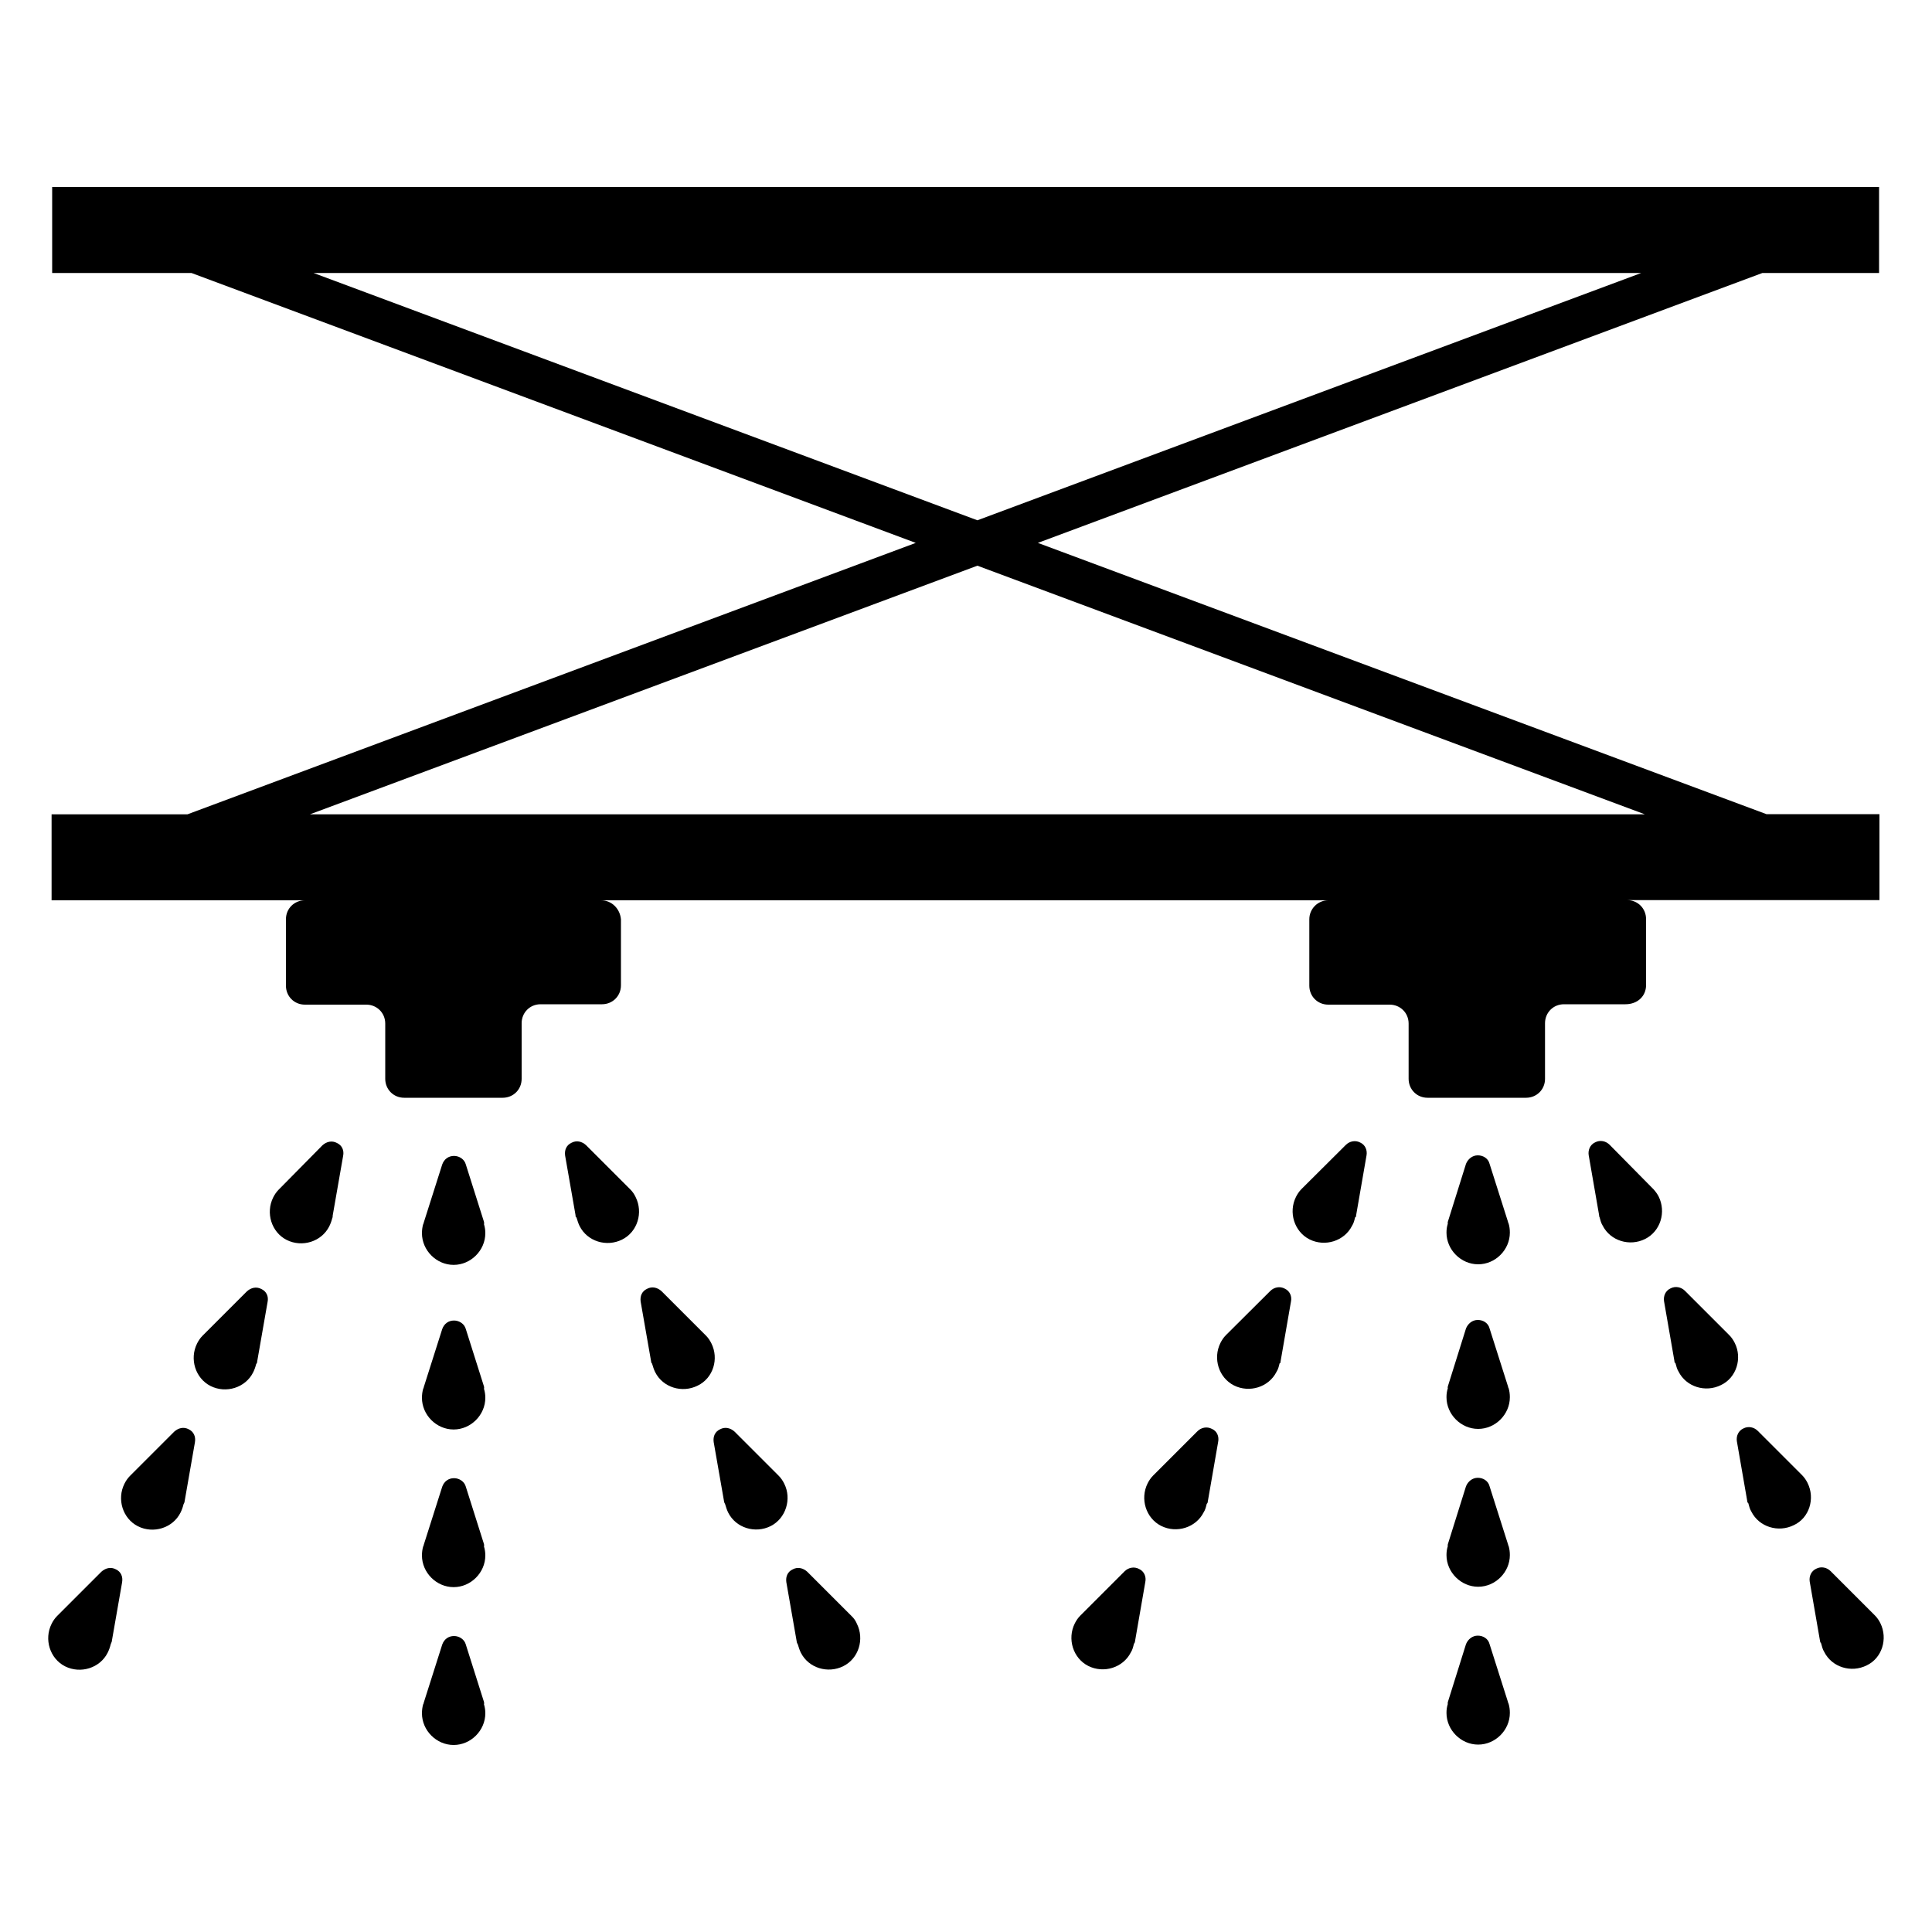 <?xml version="1.0" encoding="utf-8"?>
<!-- Generator: Adobe Illustrator 24.3.0, SVG Export Plug-In . SVG Version: 6.00 Build 0)  -->
<svg version="1.1" id="Calque_1" xmlns="http://www.w3.org/2000/svg" xmlns:xlink="http://www.w3.org/1999/xlink" x="0px" y="0px"
	 viewBox="0 0 1000 1000" style="enable-background:new 0 0 1000 1000;" xml:space="preserve">
<g>
	<path d="M250.5,632.4l-9.4-29.7c-0.7-2.6-3.3-4.4-6.1-4.4c-2.8,0-5.1,1.6-6.1,4.4l-9.6,30.2c0,0.2,0,0.5-0.2,0.5
		c-0.5,1.6-0.7,3.3-0.7,4.9c0,8.9,7.5,16.4,16.4,16.4c8.9,0,16.4-7.5,16.4-16.4c0-1.6-0.2-3-0.7-4.7
		C250.7,633.3,250.5,632.8,250.5,632.4z"/>
	<path d="M250.5,717.6l-9.4-29.7c-0.7-2.6-3.3-4.4-6.1-4.4c-2.8,0-5.1,1.6-6.1,4.4l-9.6,30.2c0,0.2,0,0.5-0.2,0.5
		c-0.5,1.6-0.7,3.3-0.7,4.9c0,8.9,7.5,16.4,16.4,16.4c8.9,0,16.4-7.5,16.4-16.4c0-1.6-0.2-3-0.7-4.7
		C250.7,718.3,250.5,717.8,250.5,717.6z"/>
	<path d="M250.5,799.2l-9.4-29.7c-0.7-2.6-3.3-4.4-6.1-4.4c-2.8,0-5.1,1.6-6.1,4.4l-9.6,30.2c0,0.2,0,0.5-0.2,0.5
		c-0.5,1.6-0.7,3.3-0.7,4.9c0,8.9,7.5,16.4,16.4,16.4c8.9,0,16.4-7.5,16.4-16.4c0-1.6-0.2-3-0.7-4.7
		C250.7,799.9,250.5,799.5,250.5,799.2z"/>
	<path d="M250.5,880.9l-9.4-29.7c-0.7-2.6-3.3-4.4-6.1-4.4c-2.8,0-5.1,1.6-6.1,4.4l-9.6,30.2c0,0.2,0,0.5-0.2,0.5
		c-0.5,1.6-0.7,3.3-0.7,4.9c0,8.9,7.5,16.4,16.4,16.4c8.9,0,16.4-7.5,16.4-16.4c0-1.6-0.2-3-0.7-4.7
		C250.7,881.6,250.5,881.4,250.5,880.9z"/>
	<path d="M174.4,591.6c-2.6-1.4-5.4-0.7-7.5,1.2l-22.2,22.5c-0.2,0.2-0.2,0.2-0.5,0.5c-1.2,1.2-2.1,2.6-2.8,4c-4,8-0.9,18,7,22
		c8,4,18,0.9,22-7c0.7-1.4,1.2-2.8,1.6-4.4c0.2-0.2,0.2-0.7,0.2-1.2l5.4-30.9C178.2,595.4,177,592.8,174.4,591.6z"/>
	<path d="M135.3,667.2c-2.6-1.4-5.4-0.7-7.5,1.2l-22.5,22.5c-0.2,0.2-0.2,0.2-0.5,0.5c-1.2,1.2-2.1,2.6-2.8,4c-4,8-0.9,18,7,22
		c8,4,18,0.9,22-7c0.7-1.4,1.2-2.8,1.6-4.4c0.5-0.5,0.5-0.9,0.5-1.2l5.4-30.9C139.1,671,137.9,668.4,135.3,667.2z"/>
	<path d="M97.7,739.8c-2.6-1.4-5.4-0.7-7.5,1.2l-22.5,22.5c-0.2,0.2-0.2,0.2-0.5,0.5c-1.2,1.2-2.1,2.6-2.8,4c-4,8-0.9,18,7,22
		c8,4,18,0.9,22-7c0.7-1.4,1.2-2.8,1.6-4.4c0.2-0.5,0.5-0.9,0.5-1.2l5.4-30.9C101.4,743.5,100.2,741,97.7,739.8z"/>
	<path d="M60,812.3c-2.6-1.4-5.4-0.7-7.5,1.2L30,836c-0.2,0.2-0.2,0.2-0.5,0.5c-1.2,1.2-2.1,2.6-2.8,4c-4,8-0.9,18,7,22
		c8,4,18,0.9,22-7c0.7-1.4,1.2-2.8,1.6-4.4c0.2-0.7,0.5-1.2,0.5-1.2l5.4-30.9C63.7,816.1,62.6,813.5,60,812.3z"/>
	<path d="M326.3,615.7c-0.2-0.2-0.2-0.2-0.5-0.5l-22.5-22.5c-2.1-1.9-4.9-2.6-7.5-1.2c-2.6,1.2-3.7,3.7-3.3,6.6l5.4,30.9
		c0,0.5,0,0.9,0.5,1.2c0.5,1.6,0.9,3,1.6,4.4c4,8,14,11,22,7c8-4,11-14,7-22C328.4,618.3,327.5,616.9,326.3,615.7z"/>
	<path d="M368.2,695.3c-0.7-1.4-1.6-2.8-2.8-4c-0.2-0.2-0.2-0.2-0.5-0.5l-22.5-22.5c-2.1-1.9-4.9-2.6-7.5-1.2
		c-2.6,1.2-3.7,3.7-3.3,6.6l5.4,30.9c0,0.2,0,0.7,0.5,1.2c0.5,1.6,0.9,3,1.6,4.4c4,8,14,11,22,7
		C369.2,713.3,372.2,703.3,368.2,695.3z"/>
	<path d="M405.9,767.9c-0.7-1.4-1.6-2.8-2.8-4c-0.2-0.2-0.2-0.2-0.5-0.5L380.2,741c-2.1-1.9-4.9-2.6-7.5-1.2
		c-2.6,1.2-3.7,3.7-3.3,6.6l5.4,30.9c0,0.2,0.2,0.7,0.5,1.2c0.5,1.6,0.9,3,1.6,4.4c4,8,14,11,22,7
		C406.8,785.9,409.9,775.8,405.9,767.9z"/>
	<path d="M440.8,836.5c-0.2-0.2-0.2-0.2-0.5-0.5l-22.5-22.5c-2.1-1.9-4.9-2.6-7.5-1.2c-2.6,1.2-3.7,3.7-3.3,6.6l5.4,30.9
		c0,0,0,0.5,0.5,1.2c0.5,1.6,0.9,3,1.6,4.4c4,8,14,11,22,7c8-4,11-14,7-22C442.9,839,442,837.6,440.8,836.5z"/>
	<path d="M780.6,632.6l-9.6-30.2c-0.7-2.8-3.3-4.4-6.1-4.4c-2.8,0-5.1,1.9-6.1,4.4l-9.4,30c0,0.5-0.2,0.7,0,0.9
		c-0.5,1.6-0.7,3-0.7,4.7c0,8.9,7.5,16.4,16.4,16.4c8.9,0,16.4-7.5,16.4-16.4c0-1.6-0.2-3.3-0.7-4.9
		C780.6,633.1,780.6,632.8,780.6,632.6z"/>
	<path d="M780.6,717.8l-9.6-30.2c-0.7-2.8-3.3-4.4-6.1-4.4c-2.8,0-5.1,1.9-6.1,4.4l-9.4,30c0,0.5-0.2,0.7,0,0.9
		c-0.5,1.6-0.7,3-0.7,4.7c0,8.9,7.5,16.4,16.4,16.4c8.9,0,16.4-7.5,16.4-16.4c0-1.6-0.2-3.3-0.7-4.9
		C780.6,718.3,780.6,718,780.6,717.8z"/>
	<path d="M780.6,799.5l-9.6-30.2c-0.7-2.8-3.3-4.4-6.1-4.4c-2.8,0-5.1,1.9-6.1,4.4l-9.4,30c0,0.5-0.2,0.7,0,0.9
		c-0.5,1.6-0.7,3-0.7,4.7c0,8.9,7.5,16.4,16.4,16.4c8.9,0,16.4-7.5,16.4-16.4c0-1.6-0.2-3.3-0.7-4.9
		C780.6,799.9,780.6,799.7,780.6,799.5z"/>
	<path d="M780.6,881.2L771,851c-0.7-2.8-3.3-4.4-6.1-4.4c-2.8,0-5.1,1.9-6.1,4.4l-9.4,30c0,0.5-0.2,0.7,0,0.9
		c-0.5,1.6-0.7,3-0.7,4.7c0,8.9,7.5,16.4,16.4,16.4c8.9,0,16.4-7.5,16.4-16.4c0-1.6-0.2-3.3-0.7-4.9
		C780.6,881.6,780.6,881.4,780.6,881.2z"/>
	<path d="M855.8,615.5c-0.2-0.2-0.2-0.2-0.5-0.5l-22.2-22.5c-1.9-1.9-4.9-2.6-7.5-1.2c-2.6,1.2-3.7,4-3.3,6.6l5.4,31.1
		c0,0.5,0,0.7,0.2,0.9c0.5,1.6,0.7,3,1.6,4.4c4,8,14,11,22,7c8-4,11-14,7-22C857.9,618.1,856.9,616.7,855.8,615.5z"/>
	<path d="M897.9,695.1c-0.7-1.4-1.6-2.8-2.8-4c-0.2-0.2-0.2-0.2-0.5-0.5l-22.5-22.5c-1.9-1.9-4.9-2.6-7.5-1.2
		c-2.6,1.2-3.7,4-3.3,6.6l5.4,31.1c0,0.5,0,0.7,0.5,0.9c0.5,1.6,0.7,3,1.6,4.4c4,8,14,11,22,7C898.8,713.1,901.9,703,897.9,695.1z"
		/>
	<path d="M935.6,767.6c-0.7-1.4-1.6-2.8-2.8-4c-0.2-0.2-0.2-0.2-0.5-0.5l-22.5-22.5c-1.9-1.9-4.9-2.6-7.5-1.2
		c-2.6,1.2-3.7,4-3.3,6.6l5.4,31.1c0,0.5,0.2,0.7,0.5,0.9c0.5,1.6,0.7,3,1.6,4.4c4,8,14,11,22,7
		C936.5,785.7,939.6,775.6,935.6,767.6z"/>
	<path d="M973.3,840.2c-0.7-1.4-1.6-2.8-2.8-4c-0.2-0.2-0.2-0.2-0.5-0.5l-22.5-22.5c-1.9-1.9-4.9-2.6-7.5-1.2
		c-2.6,1.2-3.7,4-3.3,6.6l5.4,31.1c0,0.2,0.2,0.5,0.5,0.9c0.5,1.6,0.7,3,1.6,4.4c4,8,14,11,22,7
		C974.2,858.2,977.2,848.2,973.3,840.2z"/>
	<path d="M704.1,591.4c-2.6-1.4-5.6-0.7-7.5,1.2L674.1,615c-0.2,0.2-0.2,0.2-0.5,0.5c-1.2,1.2-2.1,2.6-2.8,4c-4,8-0.9,18,7,22
		c8,4,18,0.9,22-7c0.9-1.4,1.2-2.8,1.6-4.4c0.5-0.2,0.5-0.5,0.5-0.9l5.4-31.1C707.8,595.4,706.7,592.6,704.1,591.4z"/>
	<path d="M665,667c-2.6-1.4-5.6-0.7-7.5,1.2L635,690.6c-0.2,0.2-0.2,0.2-0.5,0.5c-1.2,1.2-2.1,2.6-2.8,4c-4,8-0.9,18,7,22
		c8,4,18,0.9,22-7c0.9-1.4,1.2-2.8,1.6-4.4c0.5-0.2,0.5-0.5,0.5-0.9l5.4-31.1C668.8,671,667.6,668.2,665,667z"/>
	<path d="M627.3,739.6c-2.6-1.4-5.6-0.7-7.5,1.2l-22.5,22.5c-0.2,0.2-0.2,0.2-0.5,0.5c-1.2,1.2-2.1,2.6-2.8,4c-4,8-0.9,18,7,22
		c8,4,18,0.9,22-7c0.9-1.4,1.2-2.8,1.6-4.4c0.2-0.2,0.5-0.5,0.5-0.9l5.4-31.1C631.1,743.5,629.9,740.7,627.3,739.6z"/>
	<path d="M589.6,812.1c-2.6-1.4-5.6-0.7-7.5,1.2l-22.5,22.5c-0.2,0.2-0.2,0.2-0.5,0.5c-1.2,1.2-2.1,2.6-2.8,4c-4,8-0.9,18,7,22
		c8,4,18,0.9,22-7c0.9-1.4,1.2-2.8,1.6-4.4c0.2-0.5,0.5-0.7,0.5-0.9l5.4-31.1C593.4,816.1,592.2,813.3,589.6,812.1z"/>
	<path d="M852,509.9v-34.2c0-5.4-4.2-9.8-9.8-9.8h130.6v-44.5l0,0h-58.5L537.2,281l375-139.7h60.4V96.8H27v44.5h72.1L474,281
		L97,421.5H26.7v44.5h131.1c-5.4,0-9.8,4.2-9.8,9.8v34.4c0,5.4,4.2,9.8,9.8,9.8h31.8c5.4,0,9.8,4.2,9.8,9.8v28.6
		c0,5.4,4.2,9.8,9.8,9.8h51c5.4,0,9.8-4.2,9.8-9.8v-28.8c0-5.4,4.2-9.8,9.8-9.8h31.8c5.4,0,9.8-4.2,9.8-9.8v-34.2
		c-0.5-5.4-4.7-9.8-10.3-9.8h376.4c-5.4,0-9.8,4.4-9.8,9.8v34.4c0,5.4,4.2,9.8,9.8,9.8h31.8c5.4,0,9.8,4.2,9.8,9.8v28.6
		c0,5.4,4.2,9.8,9.8,9.8h51c5.4,0,9.8-4.2,9.8-9.8v-28.8c0-5.4,4.2-9.8,9.8-9.8h31.8C847.6,519.8,852,515.6,852,509.9z M162.3,141.3
		h687.2l-343.6,128L162.3,141.3z M160.4,421.5l345.5-128.7l345.5,128.7H160.4z"/>
</g>
</svg>
